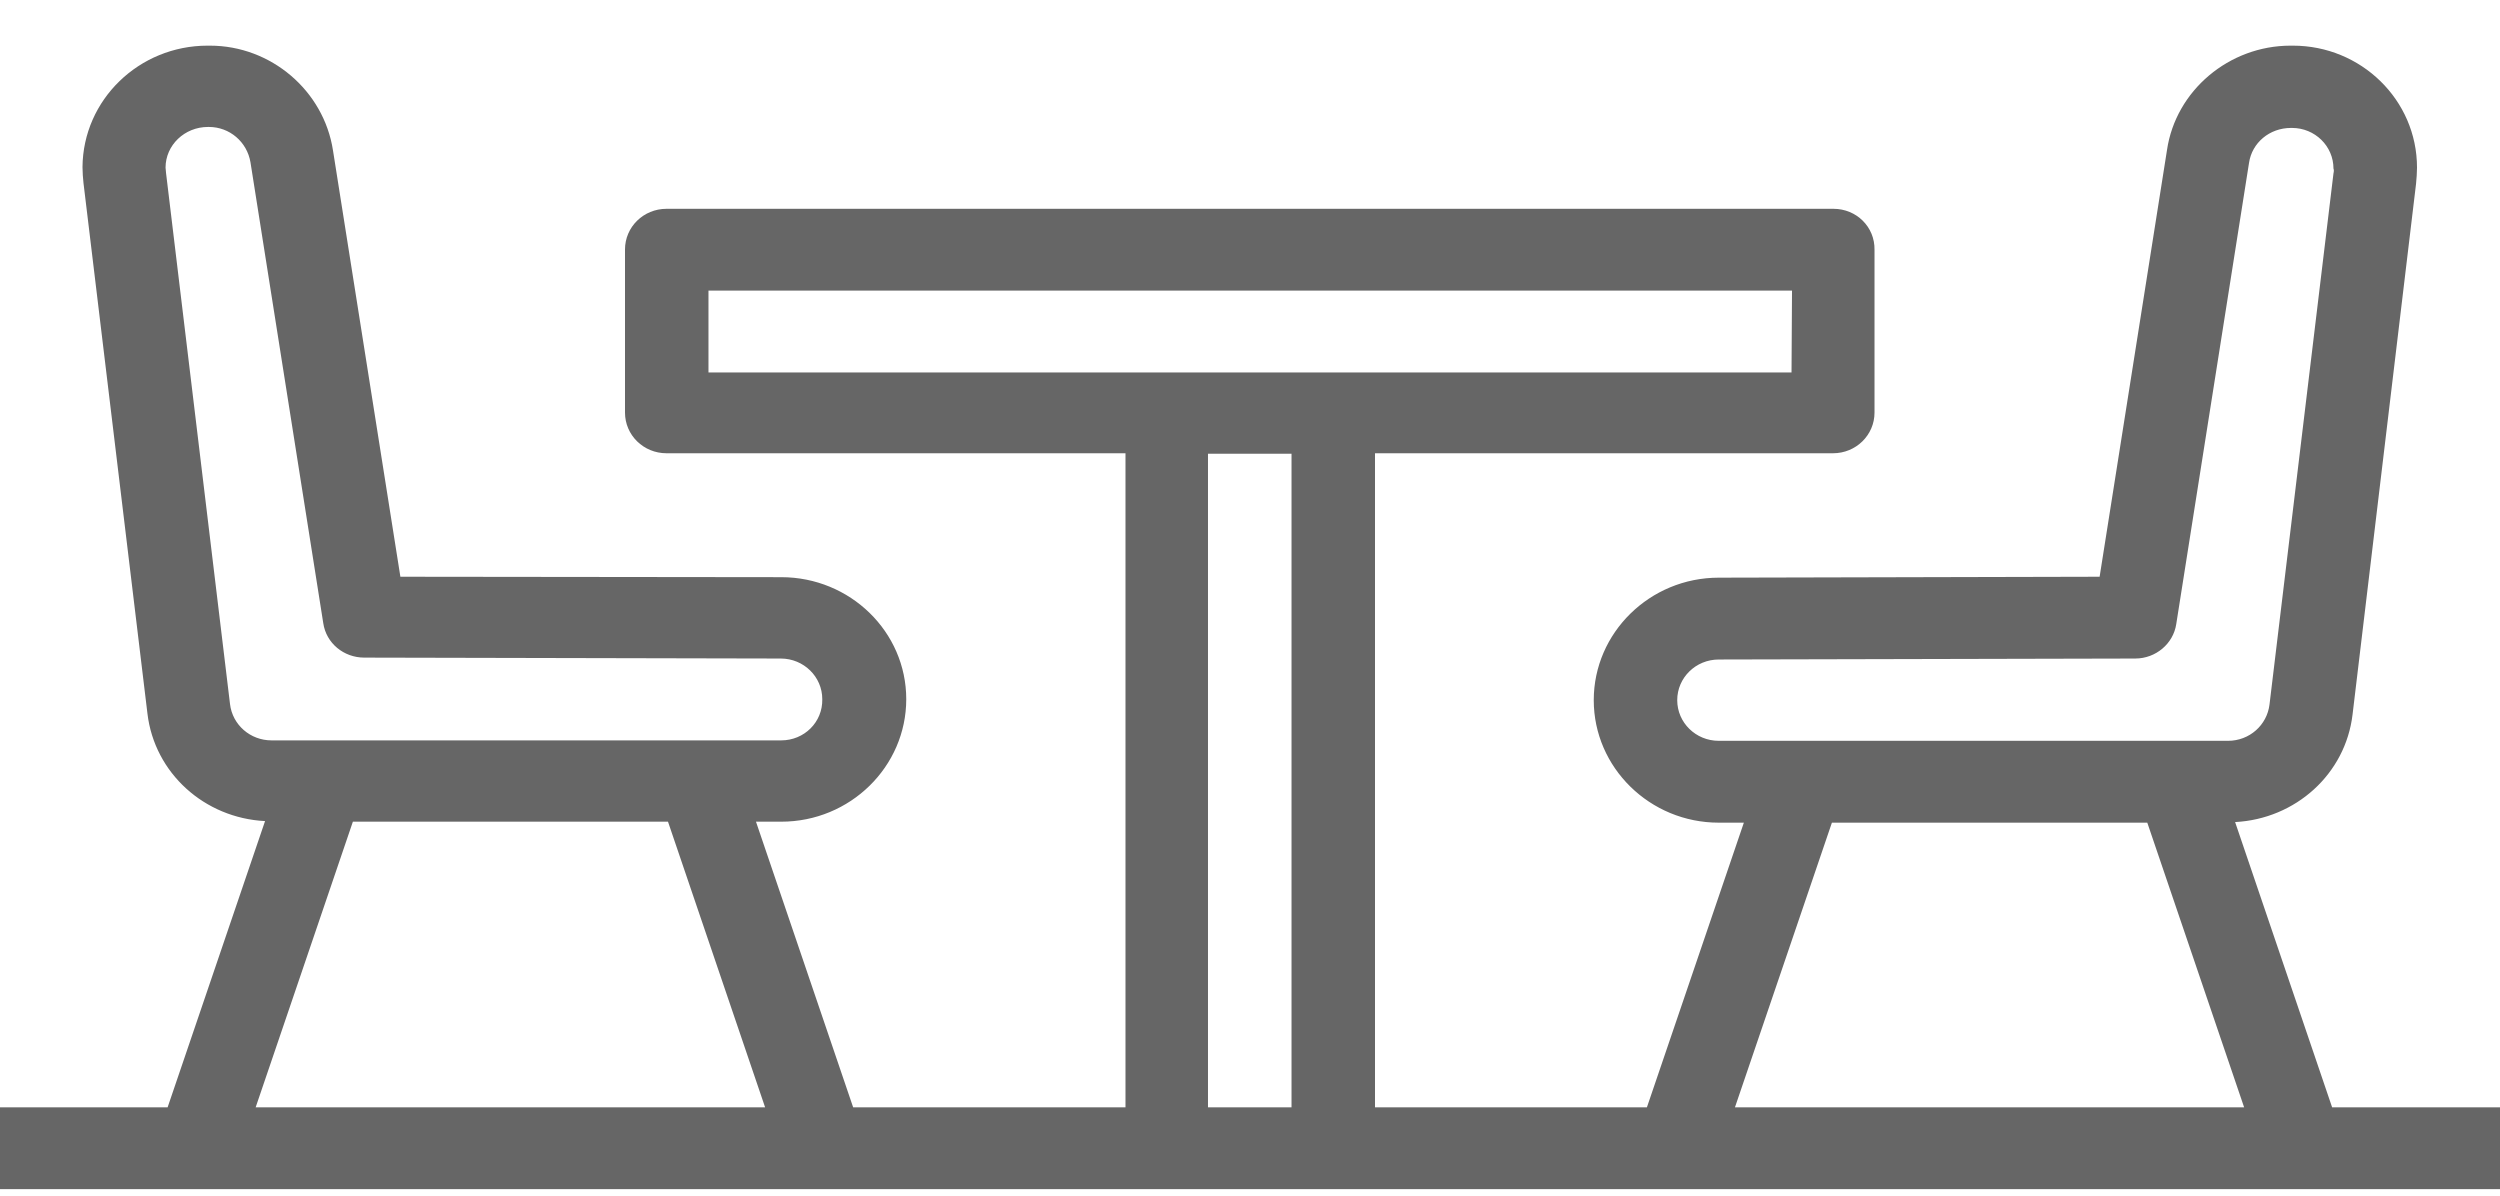 <svg 
 xmlns="http://www.w3.org/2000/svg"
 xmlns:xlink="http://www.w3.org/1999/xlink"
 width="46px" height="22px">
<path fill-rule="evenodd"  fill="rgb(102, 102, 102)"
 d="M46.000,20.375 L46.000,21.880 L-0.000,21.880 L-0.000,20.375 L3.084,20.375 L4.877,15.108 C3.763,15.052 2.843,14.226 2.713,13.130 L1.536,3.366 C1.527,3.278 1.518,3.173 1.518,3.076 C1.527,1.835 2.560,0.840 3.818,0.840 C3.836,0.840 3.845,0.840 3.863,0.840 C4.986,0.840 5.957,1.667 6.127,2.768 L7.367,10.612 L14.375,10.620 C15.642,10.620 16.675,11.624 16.675,12.865 C16.675,14.107 15.642,15.119 14.375,15.119 L13.910,15.119 L15.698,20.375 L20.709,20.375 L20.709,8.340 L12.264,8.340 C11.841,8.340 11.500,8.006 11.500,7.592 L11.500,4.590 C11.500,4.176 11.841,3.842 12.264,3.842 L33.736,3.842 C34.159,3.842 34.500,4.176 34.491,4.599 L34.491,7.592 C34.491,8.006 34.150,8.340 33.727,8.340 L25.300,8.340 L25.300,20.375 L30.303,20.375 L32.087,15.137 L31.625,15.137 C30.358,15.137 29.325,14.124 29.325,12.883 C29.325,11.642 30.358,10.629 31.625,10.629 L38.633,10.612 L39.873,2.759 C40.034,1.667 41.014,0.840 42.146,0.840 C42.164,0.840 42.173,0.840 42.191,0.840 C43.440,0.840 44.473,1.835 44.473,3.085 C44.473,3.182 44.464,3.287 44.455,3.384 L43.287,13.147 C43.157,14.243 42.239,15.068 41.126,15.126 L42.911,20.375 L46.000,20.375 ZM14.375,13.623 C14.797,13.623 15.139,13.288 15.130,12.865 C15.130,12.452 14.788,12.117 14.366,12.117 L6.702,12.100 C6.325,12.100 6.002,11.835 5.948,11.466 L4.609,2.988 C4.546,2.609 4.223,2.336 3.845,2.336 C3.836,2.336 3.836,2.336 3.827,2.336 C3.396,2.336 3.046,2.671 3.046,3.085 C3.046,3.111 3.055,3.146 3.055,3.182 L4.232,12.953 C4.277,13.341 4.609,13.623 4.995,13.623 C5.004,13.623 5.004,13.623 5.004,13.623 L14.375,13.623 ZM12.291,15.119 L6.493,15.119 L4.704,20.375 L14.078,20.375 L12.291,15.119 ZM32.964,6.853 L32.973,5.347 L13.036,5.347 L13.036,6.853 L21.473,6.853 L24.536,6.853 L32.964,6.853 ZM23.764,8.349 L22.227,8.349 L22.227,20.375 L23.764,20.375 L23.764,8.349 ZM41.759,12.962 L42.936,3.190 C42.945,3.155 42.945,3.120 42.936,3.102 C42.936,2.689 42.595,2.354 42.173,2.354 C42.164,2.354 42.164,2.354 42.155,2.354 C41.759,2.354 41.436,2.627 41.382,2.997 L40.043,11.483 C39.989,11.844 39.666,12.117 39.289,12.117 L31.625,12.135 C31.203,12.135 30.861,12.469 30.861,12.883 C30.861,13.297 31.203,13.631 31.625,13.631 L40.987,13.631 C40.996,13.631 40.996,13.631 40.996,13.631 C41.391,13.631 41.714,13.341 41.759,12.962 ZM39.510,15.137 L33.707,15.137 L31.923,20.375 L41.292,20.375 L39.510,15.137 Z"/>
</svg>